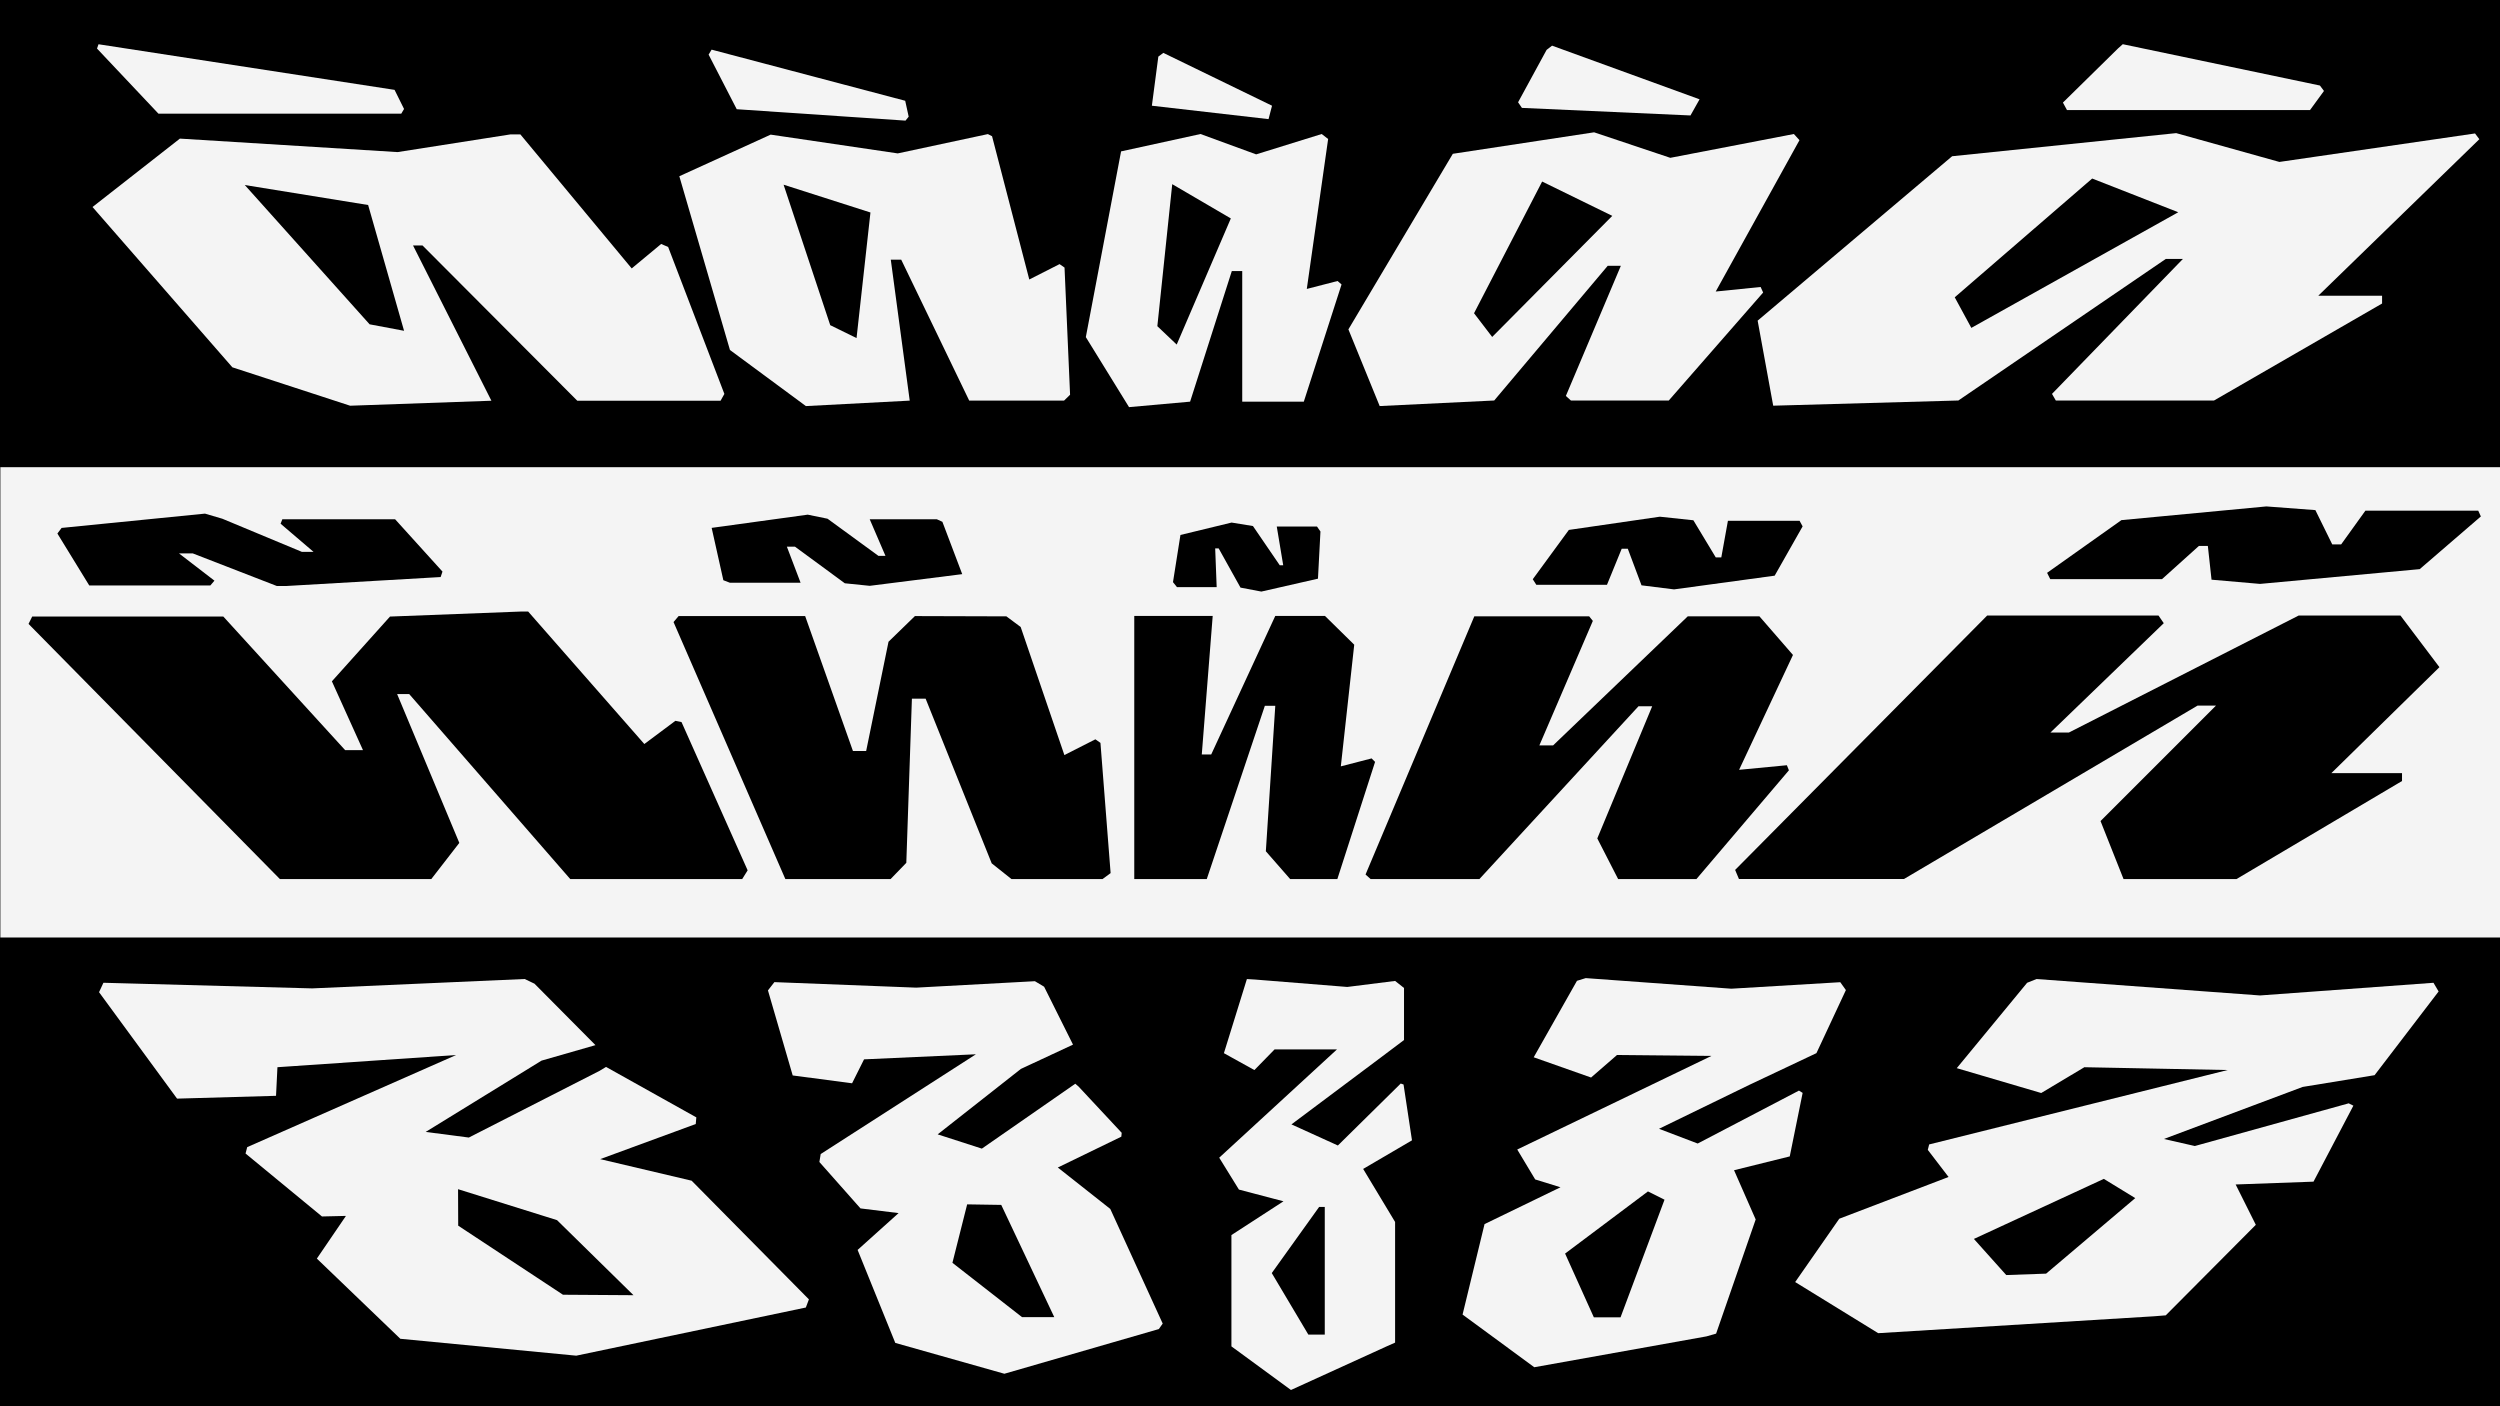 <?xml version="1.0" encoding="UTF-8"?><svg id="Calque_1" xmlns="http://www.w3.org/2000/svg" viewBox="0 0 1600 900"><rect x="0" y="0" width="1600" height="900" fill="#808080" stroke="none"/><defs><style>.cls-1{fill:#f4f4f4;}</style></defs><rect class="cls-1" x=".5" y="-.5" width="1600" height="900"/><rect y="600" width="1600" height="300"/><rect y="-1" width="1600" height="300"/><g><path d="M431.06,398.12l3.25-3.83h80.99l30.58,86.35h8.46l14.31-69.93,16.9-16.42,58.54,.18,9.14,6.8,27.97,81.97,19.84-10.08,3.25,2.28,6.5,83.35-5.2,3.83h-58.22l-12.68-10.08-42.29-105.39h-8.78l-3.58,105.06-10.08,10.41h-67.33l-71.56-164.49Zm131.08-42.38h4.55l-10.08-23.42h42.94l3.58,1.63,12.69,33.5-59.2,7.48-15.94-1.63-31.88-23.42h-5.2l8.78,23.09h-45.21l-4.23-1.63-7.48-33.5,61.48-8.46,12.68,2.6,32.53,23.74Z"/><path d="M943.56,394.45h73.51l2.35,2.93-34.23,79.69h8.78l86.2-82.62h45.86l21.47,24.72-34.48,73.51,30.58-2.93,1.3,3.25-59.2,69.61h-50.09l-13.34-26.02,35.13-84.57h-8.78l-101.81,110.59h-69.61l-3.25-2.93,69.61-165.24Zm154.5-37.73h3.58l4.23-23.42h45.86l1.95,3.58-17.89,31.55-64.4,8.78-20.82-2.6-8.78-23.42h-3.9l-9.43,23.09h-45.21l-2.28-3.58,23.1-31.55,58.22-8.46,21.47,2.28,14.31,23.74Z"/><path d="M725.92,394.18h50.21l-6.99,88.67h6.04l41-88.67h31.78l18.75,18.43-8.58,77.86,19.7-5.09,2.22,2.23-24.15,75h-30.19l-15.57-17.8,6.04-93.11h-6.67l-37.18,110.91h-46.4v-168.43Zm93.12-32.41h2.22l-4.13-24.79h25.74l2.22,3.18-1.59,30.19-36.23,8.26-13.35-2.54-13.98-25.11h-2.22l.95,24.79h-25.42l-2.54-3.18,4.77-30.19,32.73-7.94,13.67,2.22,17.16,25.11Z"/><path d="M1271.81,393.94h109.63l3.37,4.9-72.53,69.98h11.81l147.08-74.89h65.11l24.96,33.06-69.15,67.8h45.2v5.06l-105.92,62.74h-72.31l-14.72-37.11,73.88-73.88h-11.81l-187.9,110.98h-105.58l-2.45-5.83,161.34-162.84Zm220.81-45.54h5.73l15.52-21.59h72.19l1.69,3.71-39.13,33.73-102.21,9.45-31.03-2.7-2.36-21.59h-5.74l-23.61,21.25h-71.51l-2.02-4.05,47.56-33.73,92.77-8.77,31.37,2.36,10.79,21.93Z"/><path d="M18.26,399.3l2.34-4.7h122.33l77.96,85.49h11.42l-19.9-44.04,37.19-41.45,84.49-3.24h3.91l74.37,84.81,19.88-14.84,3.93,.81,42.31,94.87-3.49,5.6h-110.03l-103.08-118.41h-7.73l39.8,95.25-17.94,23.16h-96.88L18.26,399.3Zm174.9-46.11h7.5l-21.08-18.01,1.12-2.87h72.15l30.34,33.51-1.18,3.49-98.82,5.73h-6.02l-53.83-20.88h-8.81l22.71,17.46-2.64,3.09H57.13l-20.4-33.25,2.7-3.59,91.76-9.15,11.09,3.26,50.89,21.2Z"/></g><g><path class="cls-1" d="M572.99,859.48l-24.12-59.53,26.22-23.57-24.38-3-26.31-29.71,.85-5.09,99.33-63.84-71.59,3.24-7.66,15.32-38-5.01-15.84-54.43,4.12-5.3,90.73,3.53,76-4.12,5.89,3.53,18.49,37.05-33.36,15.56-53.25,41.88,28.28,9.13,59.79-41.53,2.07,1.77,27.64,29.64-.24,2.47-40.65,19.74,33.58,26.51,33.55,73.37-2.47,3.51-98.86,28.6-69.82-19.74Zm101.75-16.5l-33.94-71.84-21.82-.35-9.43,37.41,44.57,34.78h20.62Z"/><path class="cls-1" d="M936.04,841.33l14.07-57.91,48.61-23.57-16.2-5.01-11.49-19.15,124.32-59.91-60.46-.59-16.6,14.43-36.72-12.96,27.69-48.94,5.6-1.73,93.16,6.78,69.75-4.16,3.6,5.04-18.85,40.36-43.01,20.33-57.74,28.09,24.75,9.43,64.81-33.88,2.36,1.47-8.25,40.65-35.65,8.84,13.85,31.52-25.33,73.06-6.19,1.77-110.18,19.74-45.89-33.7Zm101.11,1.75l28.14-75.27-10.6-5.3-53.03,39.77,18.4,40.81h17.09Z"/><path class="cls-1" d="M256.23,856.84l-53.44-51.34,18.61-27.32-15.34,.36-48.91-40.29,1.06-4.08,133.73-58.96-114.38,7.8-.9,18.31-63.34,1.8-49.93-68.12,2.8-6.03,133.59,3.6,135.99-6.01,6.3,3,39.03,39.33-34.52,9.91-74.15,45.63,27.62,3.6,83.47-42.59,4.35-2.61,57.78,32.29-.37,4.25-61.17,22.47,58.54,13.81,75.05,75.95-1.96,5.21-146.95,30.82-112.58-10.81Zm149.2-27.92l-48.93-48.03-63.34-19.81,.09,23.35,67.05,44.2,45.14,.3Z"/><path class="cls-1" d="M788.11,861.66v-71.22l33.32-21.61-28.52-7.5-12.61-20.41,75.35-69.29h-39.93l-12.91,13.21-19.51-10.81,14.71-47.43,5.1,.3,59.14,4.75,30.62-3.85,5.7,4.5v33.32l-14.83,11.16-57.22,42.83,29.72,13.51,40.23-39.66,1.8,.63,5.4,35.72-31.25,18.3,20.44,33.94v77.22l-5.4,2.4-61.24,27.92-38.13-27.92Zm59.74-7.5v-81.73h-3.6l-30.32,42.33,23.42,39.4h10.51Z"/><path class="cls-1" d="M1148.91,820.52l28.22-40.53,69.95-26.72-13.29-17.35,.87-3.48,191.04-47.62-91.71-1.8-27.62,16.51-54.04-15.91,45.03-54.64,6-2.4,143.05,10.51,111.02-8.11,3.28,5.56-40.98,53.58-45.99,7.51-88.86,33.32,19.81,4.5,98.47-27.32,3,1.5-25.52,48.63-49.83,1.8,12.91,25.82-57.64,57.94-7.51,.6-176.52,10.81-53.14-32.72Zm160.61-5.4l57.04-48.33-20.11-12.31-83.16,38.43,20.71,23.12,25.52-.9Z"/></g><g><path class="cls-1" d="M467.17,223.99l-32.4-111.2,58.45-26.63,81.33,12.02,57.68-12.36,2.68,1.35,23.83,91.71,19.38-9.85,3.18,2.22,3.55,81.39-3.87,3.76h-60.68l-43.53-90.23h-6.67l12.12,90.23-66.45,3.49-48.61-35.9Zm114.38-149.32l-2.02,2.53-108.02-7.3-18-34.95,1.92-3.18,123.9,32.72,2.22,10.17Zm-24.46,61.32l-55.6-17.79,29.86,89.91,16.84,8.26,8.9-80.38Z"/><path class="cls-1" d="M862.97,210.81l66.84-112.38,90.42-13.75,48.76,16.33,79.09-15.25,3.58,3.95-53.6,96.87,28.74-2.91,1.61,3.55-60.39,69.1h-62.64l-3.23-2.91,35.2-83.31h-8.4l-72.66,86.22-73.3,3.55-20.02-49.08Zm168.89-72.66l-44.89-21.96-43.59,84.28,11.62,15.18,76.86-77.5Zm50.05-64.26l-107.88-4.84-2.46-3.59,18.26-33.54,3.49-2.7,94.4,34.34-5.81,10.33Z"/><path class="cls-1" d="M148.68,235.04L59.21,132.48l55.92-43.77,139.31,8.63,72.21-11.32h6.39l71.25,85.77,18.85-15.65,4.47,1.92,35.99,94.05-2.44,4.36h-91.7l-99.05-99.37h-6.07l50.16,99.37-90.42,3.19-75.41-24.6Zm108.15-162.31H101.39L62.09,31.08l.96-2.76,189.47,29.19,6.07,12.23-1.77,2.99Zm-21.24,58.47l-78.92-12.78,79.88,89.14,22.05,4.15-23-80.52Z"/><path class="cls-1" d="M694.93,215.75l22.56-118.86,50.85-11.12,35.59,13.03,41.95-13.03,4.13,3.18-13.66,95.97,19.7-5.08,2.54,2.22-24.15,75h-39.41v-83.58h-6.67l-26.69,83.58-39.09,3.5-27.65-44.81Zm116.95-139.51l-74.68-8.58,4.13-31.43,3.2-2.39,69.57,33.82-2.23,8.58Zm-24.15,63.56l-37.5-21.93-9.53,90.89,12.39,11.76,34.64-80.72Z"/><path class="cls-1" d="M1124.9,205.21l124.47-105.22,143.39-14.79,66.05,18.44,125.21-18.23,2.76,3.68-103.08,100.18h40.83v4.98l-107.54,62.07h-101.27l-2.44-4.23,83.79-86.38h-10.95l-132.77,90.61-118.5,3.32-9.96-54.43Zm269.19-69.37l-55.1-21.58-87.96,76.01,10.62,19.58,132.44-74.02Zm84.31-65.39h-155.53l-2.6-4.8,35.32-34.7,2.99-2.66,126.17,26.45,2.59,3.47-8.94,12.24Z"/></g></svg>